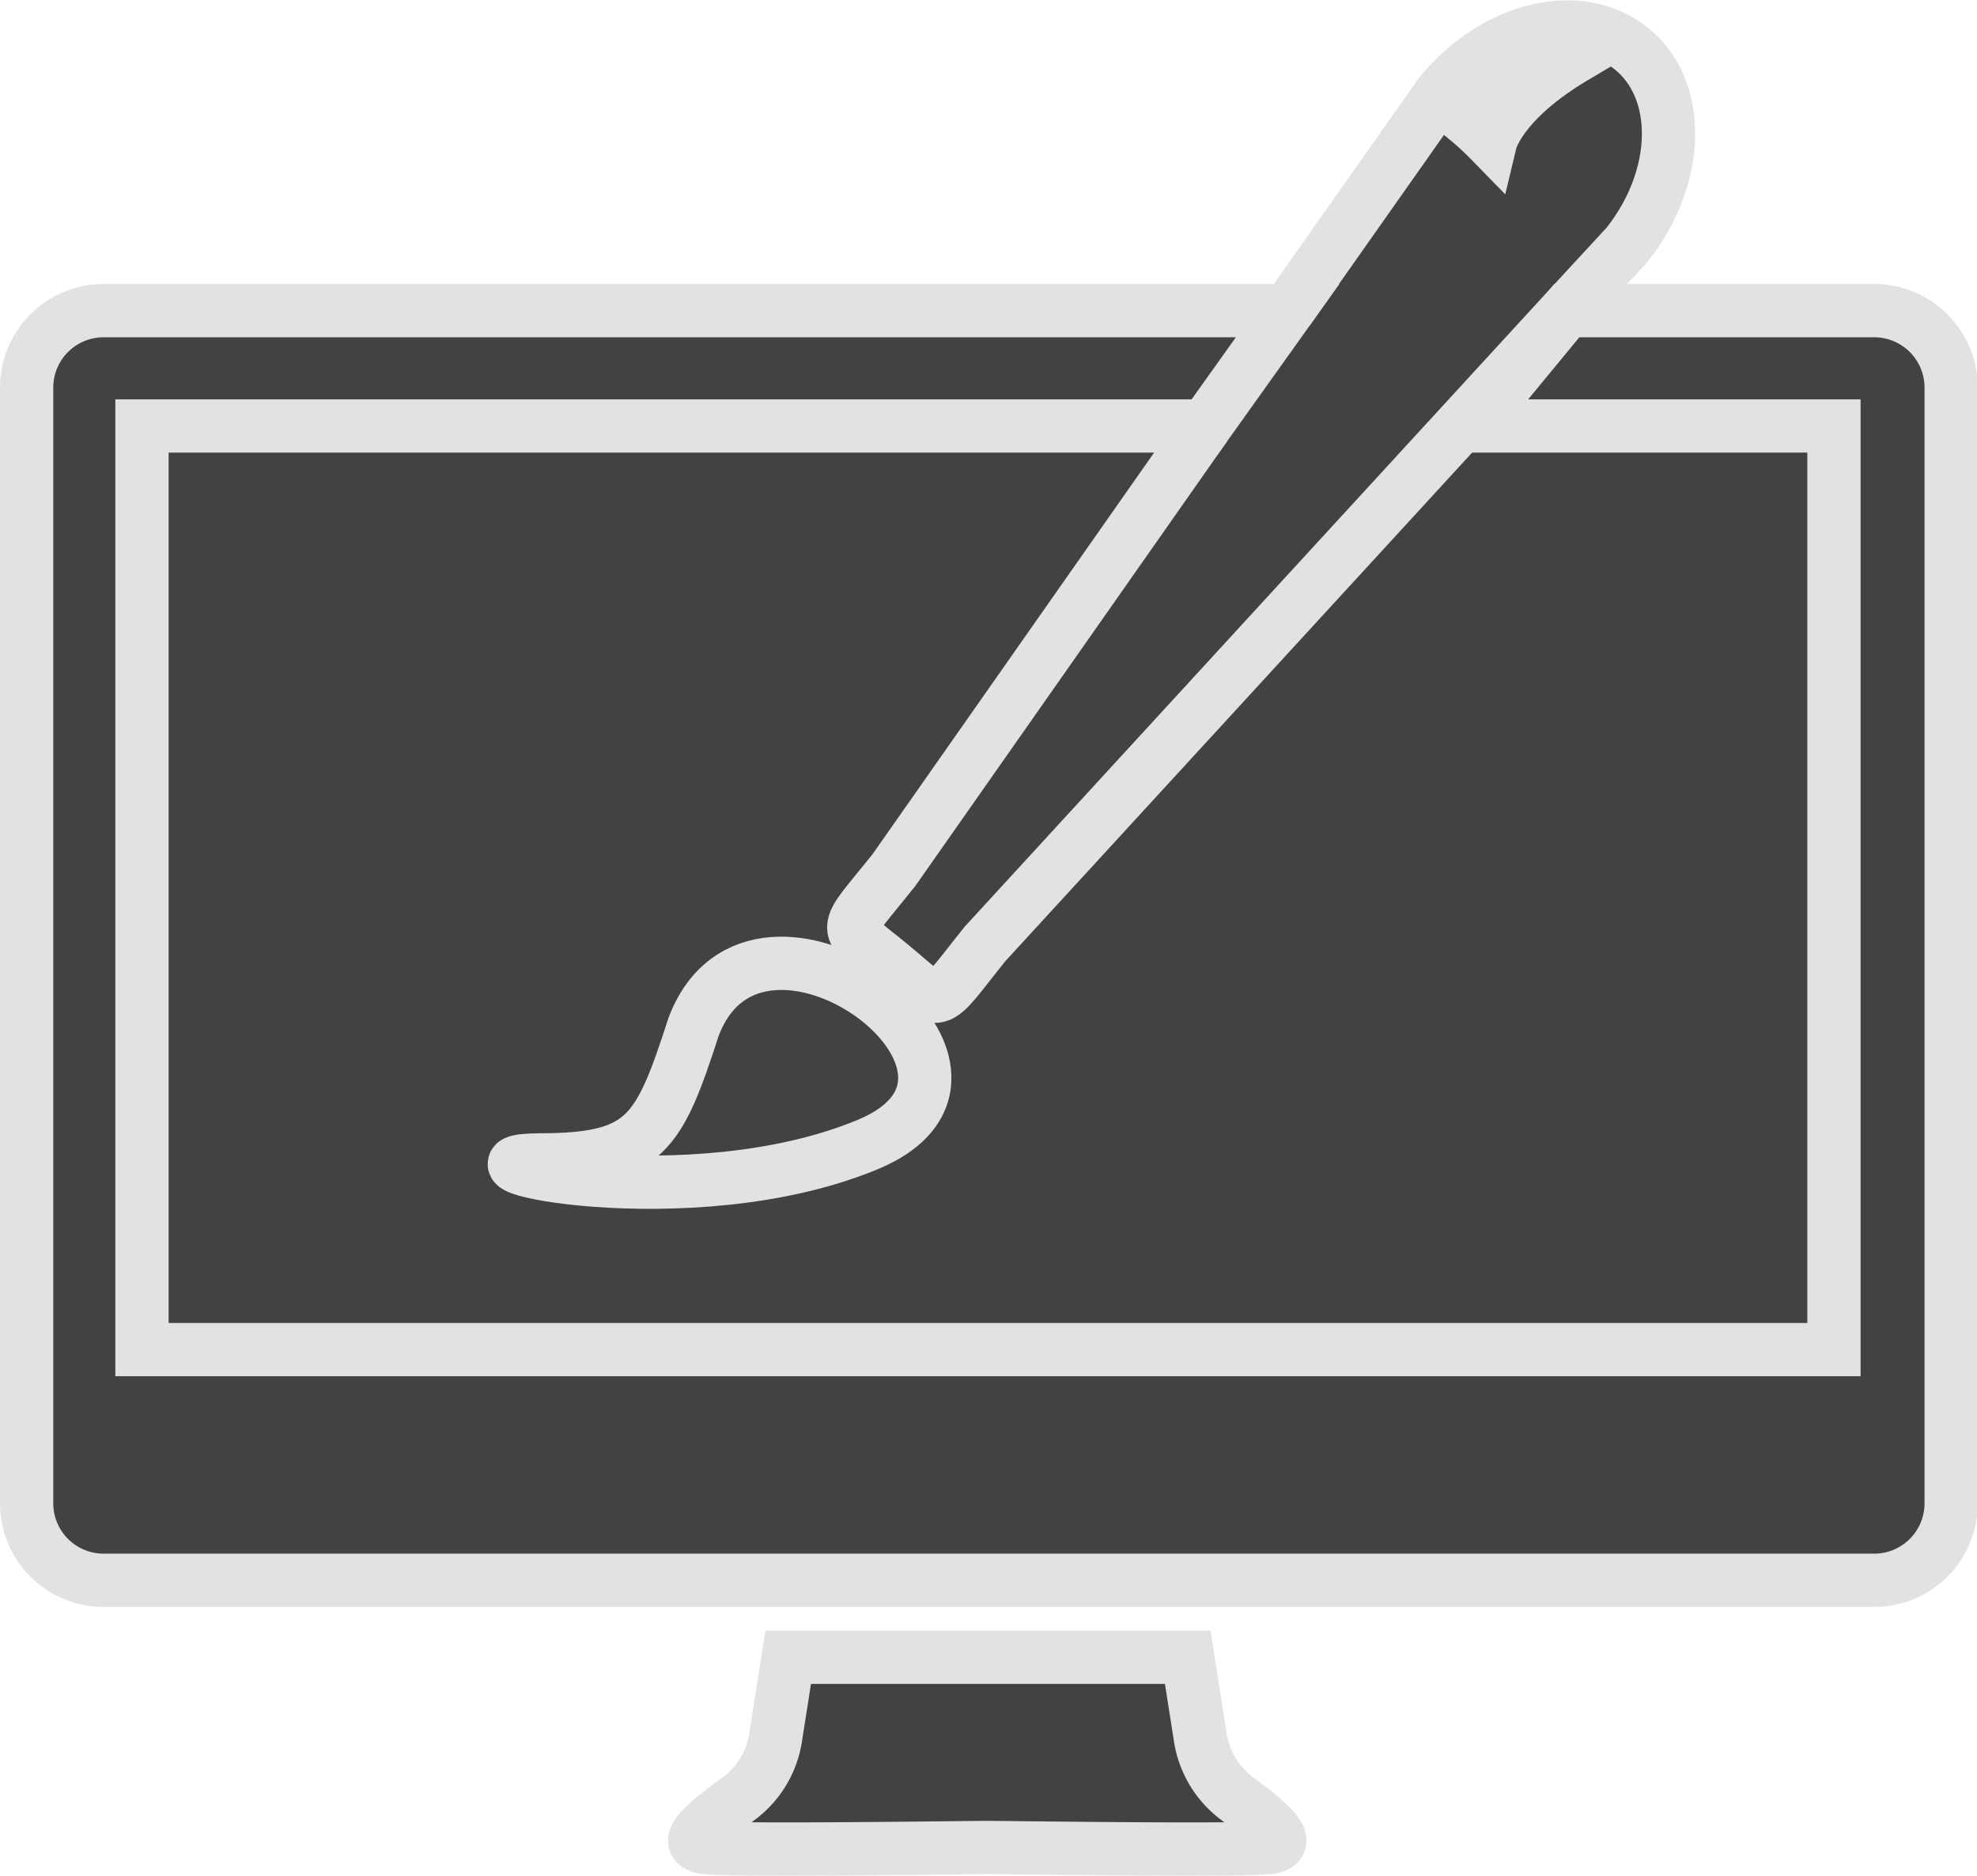 <svg id="Capa_1" data-name="Capa 1" xmlns="http://www.w3.org/2000/svg" viewBox="0 0 74.22 70.41"><defs><style>.cls-1{fill:#404243;}.cls-2{fill:none;stroke:#e4e1e1;stroke-miterlimit:10;stroke-width:2px;}</style></defs><title>brief</title><path class="cls-1" d="M74.44,97.3c-0.95.13-9.92,0-10.58,0s-9.63.13-10.59,0,0-.92,1.26-1.84a3.53,3.53,0,0,0,1.38-2.3l0.47-3h15l0.47,3a3.53,3.53,0,0,0,1.38,2.3C74.44,96.39,75.43,97.17,74.44,97.3Z" transform="translate(-26.75 -27.95)"/><path class="cls-1" d="M80.81,31.48C82.84,29,86,28.2,88,29.77s1.87,4.86-.16,7.37L85.56,39.6,63.73,63.37c-2,2.51-1.56,2.4-3.5.84s-1.95-1.08.07-3.6L72,43.94l3-4.33Zm0.61,0.61a11.83,11.83,0,0,1,1.3,1.15s0.35-1.49,3.14-3.14A4.63,4.63,0,0,0,81.41,32.1Z" transform="translate(-26.75 -27.95)"/><path class="cls-1" d="M59.32,70.92C52.61,73.69,43,71.52,47,71.49s4.49-1,5.79-5C55.21,60.15,66,68.14,59.32,70.92Z" transform="translate(-26.75 -27.95)"/><path class="cls-1" d="M59.32,70.92c6.7-2.77-4.12-10.76-6.52-4.43-1.3,4-1.8,5-5.79,5S52.61,73.69,59.32,70.92Zm0.91-6.71c1.94,1.56,1.47,1.68,3.5-.84L85.56,39.6h0L82,43.94h13.6V78.61H32.08V43.94H72L60.31,60.61C58.28,63.12,58.29,62.64,60.23,64.21Z" transform="translate(-26.75 -27.95)"/><path class="cls-1" d="M97.08,87.27H30.64a2.89,2.89,0,0,1-2.89-2.89V42.5a2.89,2.89,0,0,1,2.89-2.89H75.09l-3,4.33h-40V78.61H95.63V43.94H82l3.53-4.33H97.08A2.89,2.89,0,0,1,100,42.5V84.38A2.89,2.89,0,0,1,97.08,87.27Z" transform="translate(-26.75 -27.95)"/><path class="cls-2" d="M73.19,95.46a3.53,3.53,0,0,1-1.38-2.3l-0.47-3h-15l-0.47,3a3.53,3.53,0,0,1-1.38,2.3c-1.26.92-2.24,1.71-1.26,1.84s9.92,0,10.59,0,9.63,0.13,10.58,0S74.44,96.39,73.19,95.46Z" transform="translate(-26.75 -27.95)"/><path class="cls-2" d="M47,71.49c4,0,4.49-1,5.79-5,2.4-6.33,13.22,1.66,6.52,4.43S43,71.52,47,71.49Z" transform="translate(-26.75 -27.95)"/><path class="cls-2" d="M72,43.94L60.31,60.61c-2,2.51-2,2-.07,3.6s1.47,1.68,3.5-.84L85.56,39.6l2.27-2.46c2-2.51,2.1-5.81.16-7.37s-5.15-.79-7.18,1.72l-5.72,8.12" transform="translate(-26.75 -27.95)"/><path class="cls-2" d="M82.71,33.25a11.83,11.83,0,0,0-1.3-1.15,4.63,4.63,0,0,1,4.44-2C83.07,31.75,82.71,33.25,82.71,33.25Z" transform="translate(-26.75 -27.95)"/><path class="cls-2" d="M75.09,39.61H30.64a2.89,2.89,0,0,0-2.89,2.89V84.38a2.89,2.89,0,0,0,2.89,2.89H97.08A2.89,2.89,0,0,0,100,84.38V42.5a2.89,2.89,0,0,0-2.89-2.89H85.57L82,43.94h13.6V78.61H32.08V43.94H72Z" transform="translate(-26.75 -27.95)"/></svg>